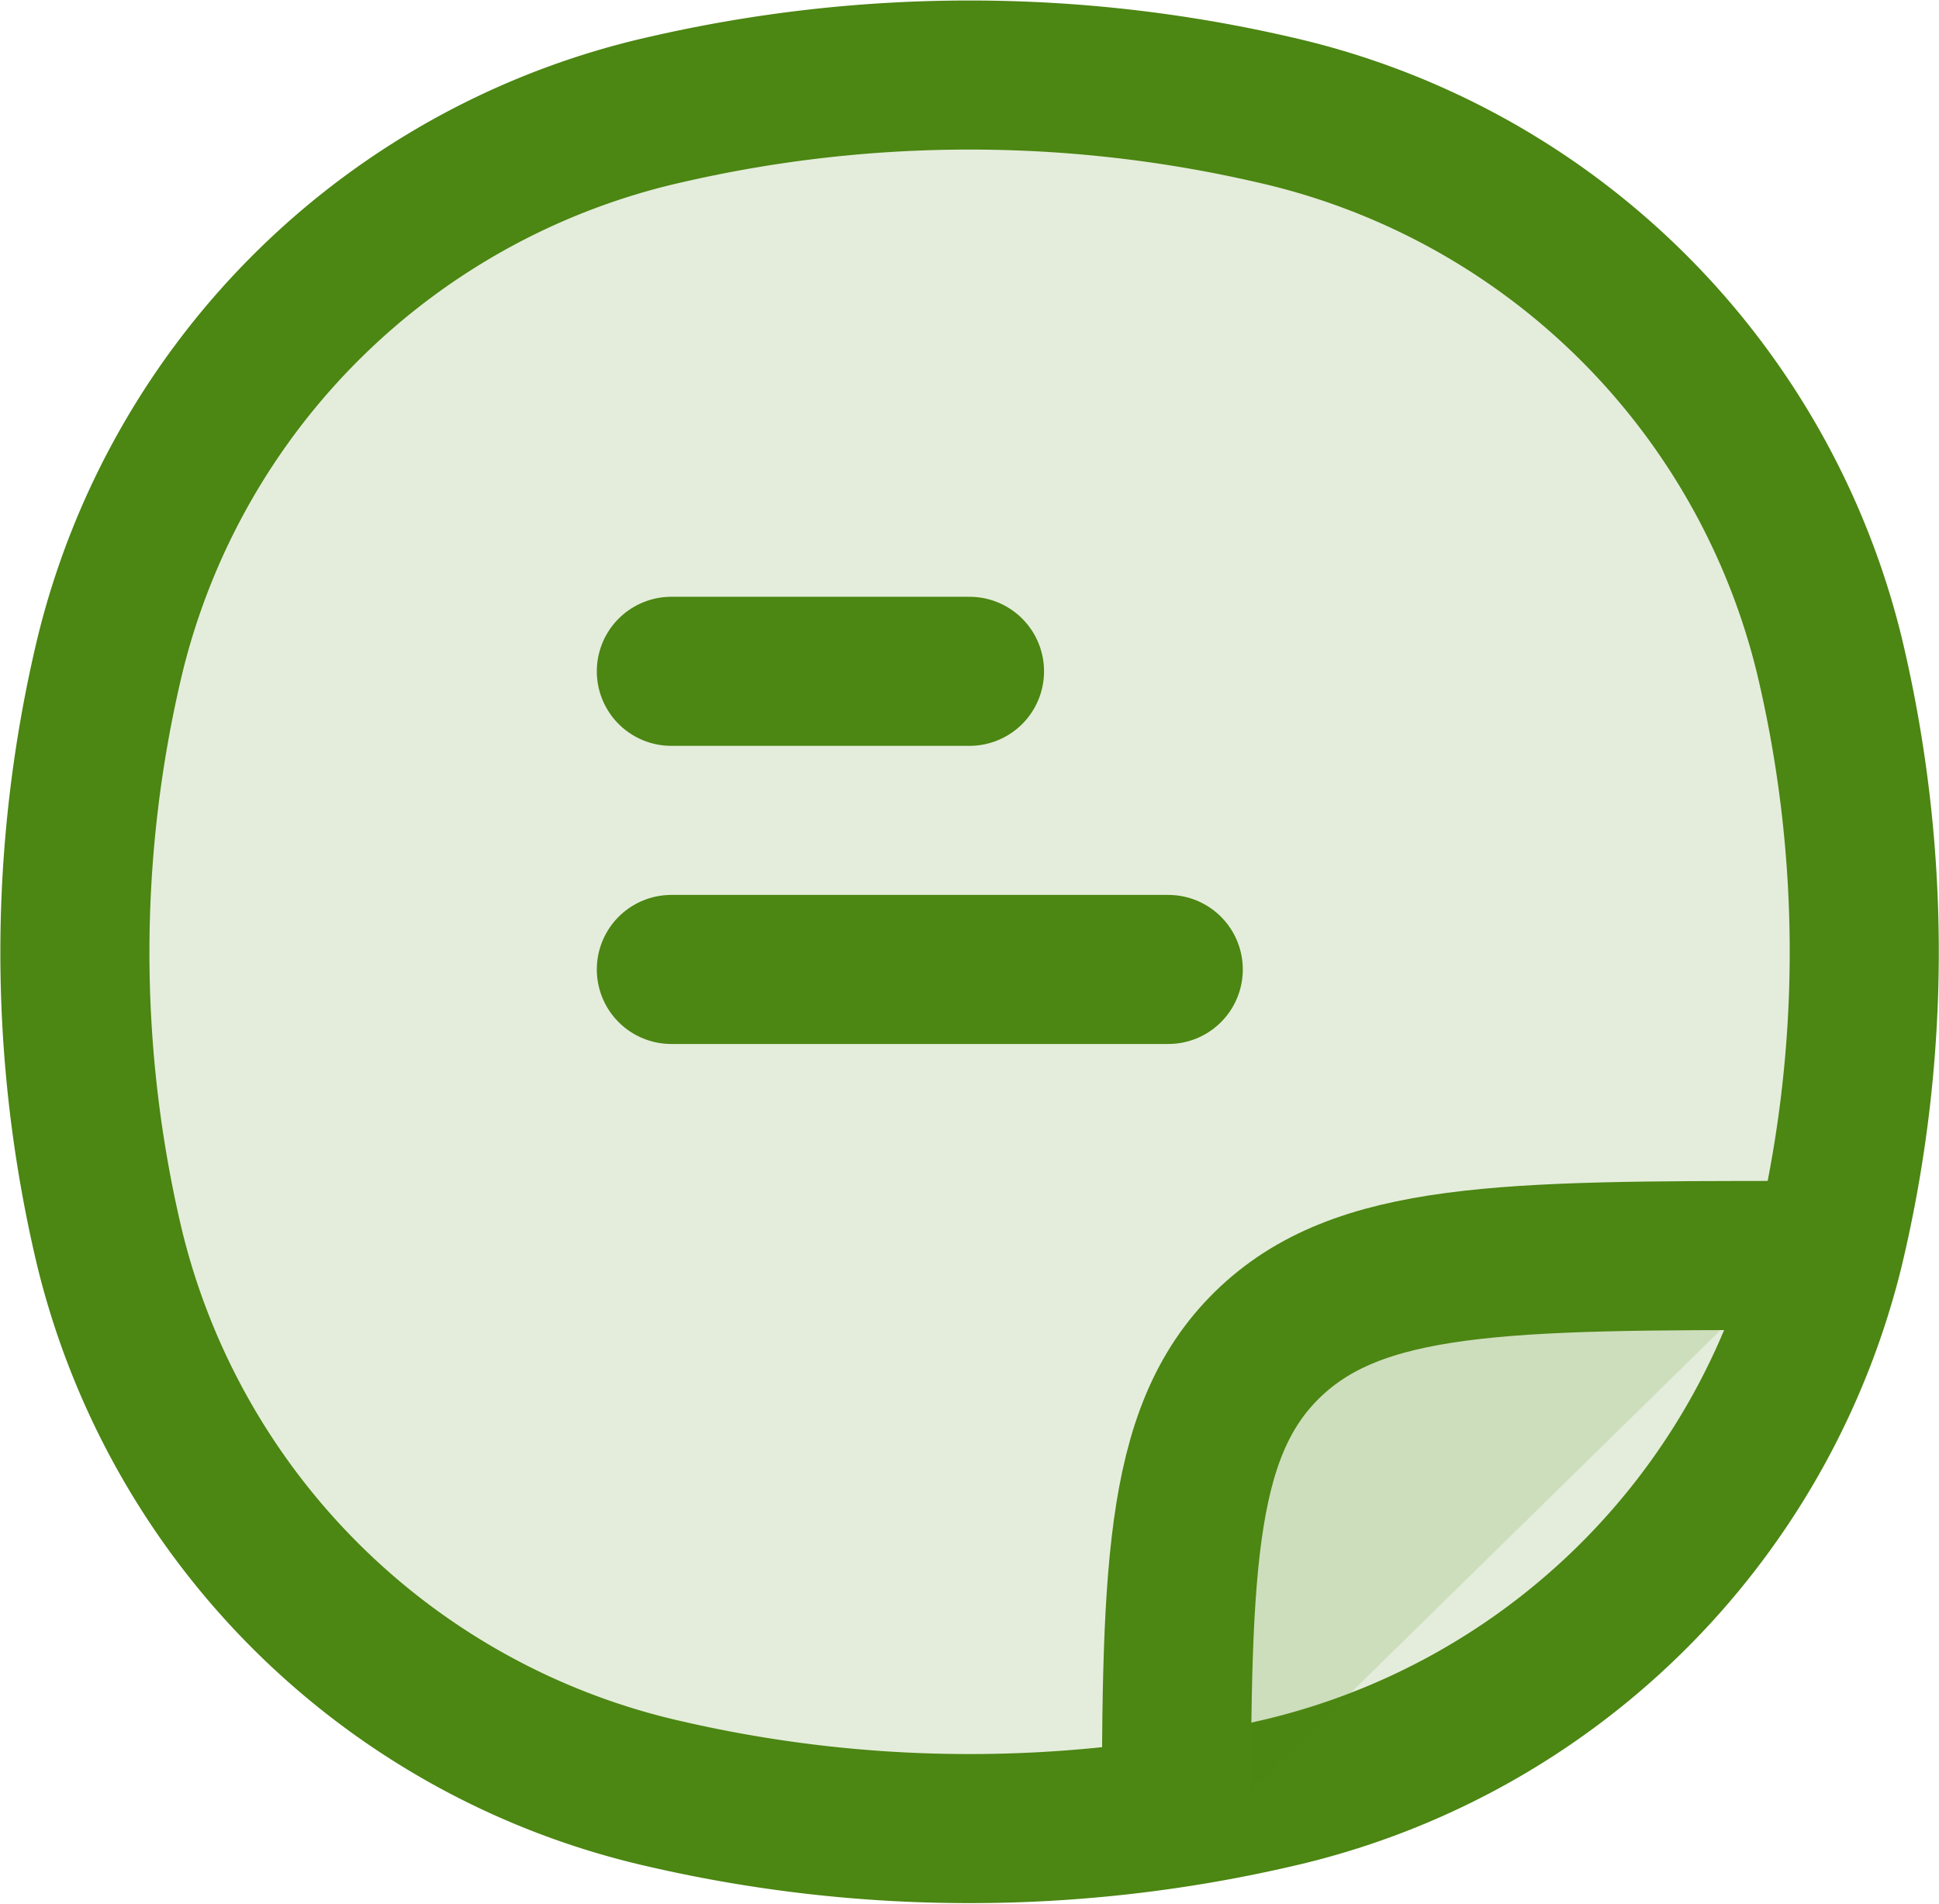 <svg xmlns="http://www.w3.org/2000/svg" width="19.51" height="19.155" viewBox="0 0 19.51 19.155">
  <g id="COCO_Duotone_Note" data-name="COCO/Duotone/Note" transform="translate(-2.245 -2.245)">
    <path id="Vector" d="M.353,5.833A7.439,7.439,0,0,1,5.95.346a13.616,13.616,0,0,1,6.1,0,7.439,7.439,0,0,1,5.6,5.487,12.839,12.839,0,0,1,0,5.979,7.439,7.439,0,0,1-5.6,5.487,13.616,13.616,0,0,1-6.1,0,7.439,7.439,0,0,1-5.6-5.487A12.839,12.839,0,0,1,.353,5.833Z" transform="translate(3 3)" fill="rgba(76,134,19,0.15)" stroke="#4c8613" stroke-width="1.5"/>
    <path id="Vector-2" data-name="Vector" d="M11.081,18c0-2.884,0-4.326.914-5.222s2.385-.9,5.328-.9" transform="translate(3 3)" fill="rgba(76,134,19,0.15)" stroke="#4c8613" stroke-width="1.5"/>
    <path id="Vector-3" data-name="Vector" d="M0,0H3M0,3H5" transform="translate(9 9)" fill="rgba(76,134,19,0.15)" stroke="#4c8613" stroke-linecap="round" stroke-width="1.5"/>
  </g>
</svg>
